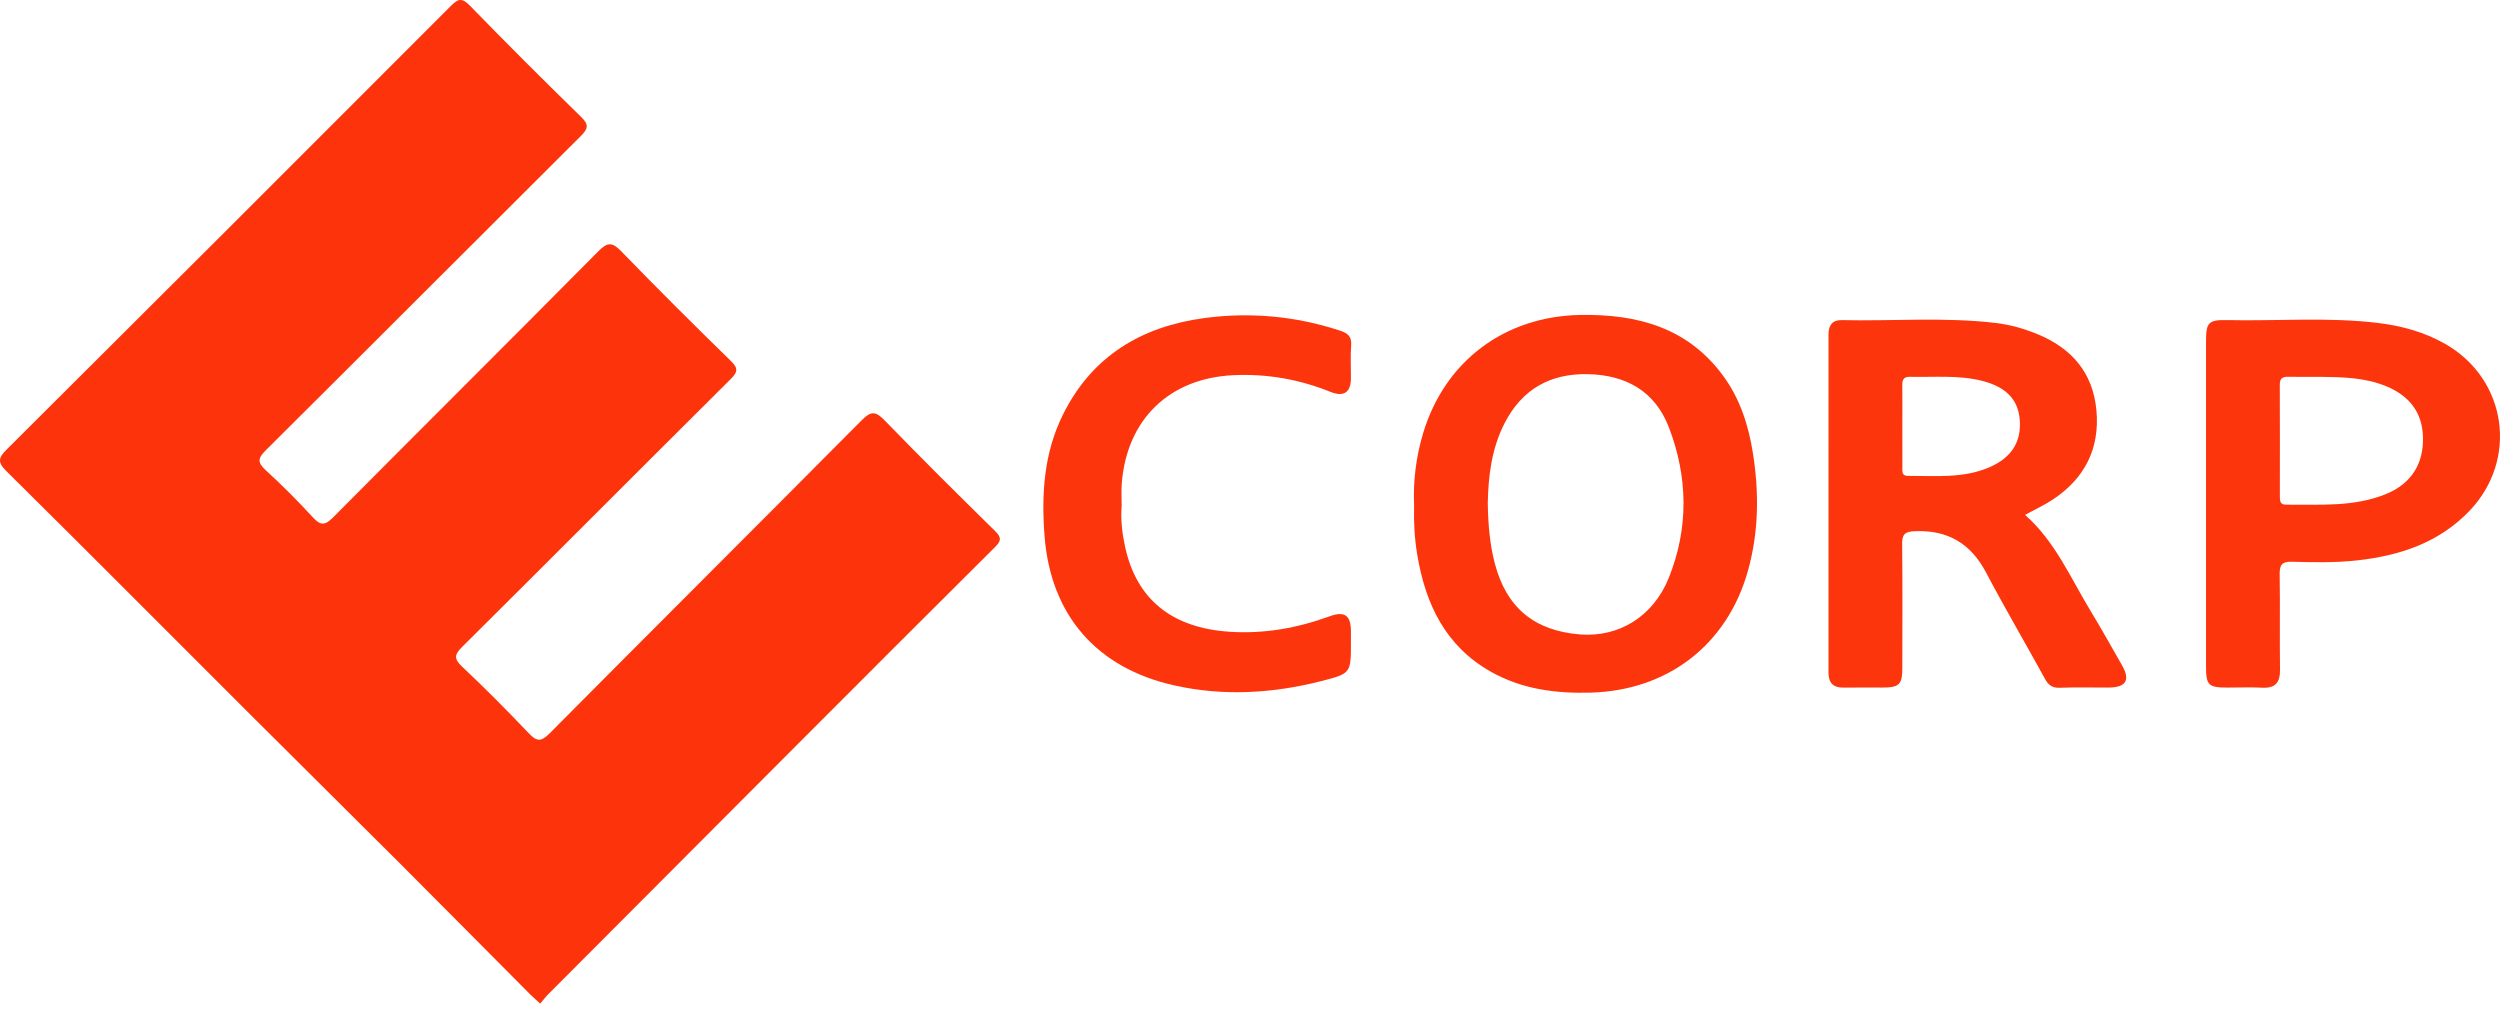 <?xml version="1.0" encoding="utf-8"?>
<!-- Generator: Adobe Illustrator 16.0.0, SVG Export Plug-In . SVG Version: 6.00 Build 0)  -->
<!DOCTYPE svg PUBLIC "-//W3C//DTD SVG 1.1//EN" "http://www.w3.org/Graphics/SVG/1.1/DTD/svg11.dtd">
<svg version="1.1" id="Layer_1" xmlns="http://www.w3.org/2000/svg" xmlns:xlink="http://www.w3.org/1999/xlink" x="0px" y="0px"
	 width="904.603px" height="372px" viewBox="0 0 904.603 372" enable-background="new 0 0 904.603 372" xml:space="preserve">
<g>
	<g>
		<path fill-rule="evenodd" clip-rule="evenodd" fill="#FD340B" d="M195.464,363.139c-1.447-1.325-2.575-2.275-3.611-3.317
			c-15.748-15.824-31.444-31.7-47.232-47.484c-17.556-17.551-35.221-34.994-52.789-52.533
			c-29.828-29.782-59.552-59.669-89.513-89.316c-3.4-3.364-2.829-4.923,0.203-7.941C56.136,109.178,109.655,55.713,163.107,2.181
			c2.609-2.613,4.01-3.124,6.882-0.175c13.25,13.608,26.685,27.043,40.287,40.302c2.938,2.863,2.507,4.297-0.144,6.937
			c-38.024,37.855-75.904,75.856-113.958,113.681c-2.957,2.939-3.044,4.459,0.016,7.259c5.897,5.392,11.563,11.068,16.964,16.957
			c2.772,3.024,4.348,3.118,7.334,0.11c31.936-32.162,64.093-64.102,95.987-96.305c3.459-3.494,5.116-3.327,8.407,0.068
			c12.987,13.4,26.221,26.565,39.577,39.599c2.77,2.704,2.478,4.029-0.104,6.595c-32.378,32.19-64.596,64.543-96.986,96.72
			c-2.828,2.809-3.334,4.308-0.167,7.288c8.25,7.759,16.249,15.802,24.044,24.02c2.893,3.048,4.418,3.355,7.62,0.13
			c37.566-37.842,75.372-75.445,112.923-113.303c3.508-3.538,5.152-3.208,8.4,0.142c13.105,13.517,26.473,26.782,39.904,39.979
			c2.367,2.327,2.205,3.533-0.053,5.775c-23.879,23.721-47.662,47.54-71.448,71.357c-30.021,30.063-60.02,60.146-90.015,90.234
			C197.524,360.609,196.61,361.811,195.464,363.139z"/>
		<path fill-rule="evenodd" clip-rule="evenodd" fill="#FD350D" d="M732.744,186.299c10.938,9.634,16.475,22.874,23.799,34.893
			c3.891,6.384,7.488,12.947,11.229,19.424c3.164,5.48,1.564,8.162-4.908,8.176c-5.828,0.013-11.664-0.156-17.484,0.073
			c-2.742,0.107-4.152-0.903-5.426-3.228c-7.027-12.826-14.449-25.441-21.26-38.38c-5.582-10.606-13.852-15.528-25.844-15.05
			c-3.918,0.156-4.621,1.406-4.58,4.927c0.172,14.819,0.084,29.643,0.066,44.465c-0.008,6.139-1.086,7.182-7.277,7.193
			c-4.662,0.008-9.326-0.049-13.988,0.018c-3.748,0.053-5.455-1.732-5.453-5.437c0.016-40.803,0.014-81.604,0.004-122.406
			c0-3.195,1.406-5.205,4.701-5.133c18.631,0.406,37.301-1.171,55.889,1.039c5.123,0.609,10.105,2.033,14.893,3.984
			c12.416,5.06,20.186,13.904,21.457,27.546c1.293,13.849-4.178,24.658-15.713,32.316
			C739.705,182.806,736.23,184.392,732.744,186.299z M688.346,153.905c0,4.998-0.023,9.997,0.016,14.995
			c0.01,1.427-0.365,3.301,1.939,3.291c9.953-0.049,20.051,0.999,29.547-3.115c8.025-3.476,11.582-9.188,10.979-17.141
			c-0.551-7.264-4.844-11.847-13.385-14.067c-8.672-2.254-17.547-1.302-26.35-1.527c-2.281-0.059-2.793,1.084-2.766,3.07
			C688.395,144.241,688.348,149.073,688.346,153.905z"/>
		<path fill-rule="evenodd" clip-rule="evenodd" fill="#FD350D" d="M511.68,182.886c-0.395-8.696,0.686-17.6,3.305-26.267
			c7.869-26.027,29.539-42.217,56.939-42.658c20.605-0.332,38.977,4.603,51.787,22.303c5.984,8.269,8.992,17.738,10.57,27.713
			c2.266,14.309,2.123,28.574-1.805,42.57c-7.508,26.759-28.957,43.28-56.869,44.075c-12.654,0.36-24.955-1.234-36.182-7.583
			c-16.469-9.312-23.643-24.531-26.615-42.368C511.85,194.899,511.514,189.094,511.68,182.886z M538.336,182.062
			c0.125,7.684,0.727,14.793,2.537,21.76c4.152,15.977,14.238,24.402,30.809,25.738c13.986,1.127,26.502-6.374,32.18-20.531
			c7.234-18.037,6.922-36.519-0.049-54.539c-5.055-13.065-15.68-18.87-29.42-19.105c-13.551-0.231-23.652,5.479-29.943,17.695
			C539.662,162.368,538.537,172.362,538.336,182.062z"/>
		<path fill-rule="evenodd" clip-rule="evenodd" fill="#FD350D" d="M798.232,182.188c0-19.657-0.008-39.313,0.004-58.968
			c0.004-6.504,0.951-7.54,7.555-7.396c18.137,0.396,36.314-1.147,54.406,1.002c8.641,1.026,16.957,3.261,24.602,7.628
			c22.355,12.769,26.555,41.937,8.643,60.524c-11.104,11.523-25.289,16.12-40.709,17.813c-7.799,0.856-15.641,0.678-23.455,0.469
			c-3.598-0.096-4.455,1.174-4.4,4.568c0.188,11.491-0.037,22.987,0.123,34.479c0.066,4.639-1.658,6.775-6.434,6.531
			c-4.154-0.213-8.326-0.042-12.492-0.045c-7.002-0.004-7.836-0.803-7.84-7.637C798.227,221.5,798.232,201.844,798.232,182.188z
			 M839.877,136.357c-3.992,0-7.984,0.055-11.975-0.022c-2.059-0.039-2.99,0.655-2.98,2.867c0.063,13.47,0.033,26.94,0.023,40.41
			c0,1.594,0.055,3.026,2.262,3.006c12.264-0.107,24.672,0.924,36.391-3.955c8.828-3.677,13.361-10.781,13.141-20.352
			c-0.211-9.189-5.016-15.131-13.352-18.565C855.82,136.627,847.861,136.459,839.877,136.357z"/>
		<path fill-rule="evenodd" clip-rule="evenodd" fill="#FD350D" d="M405.865,183.044c-0.414,5.026,0.186,9.987,1.252,14.872
			c4.141,18.948,16.865,29.298,37.799,30.682c12.467,0.823,24.51-1.328,36.213-5.6c5.406-1.973,7.658-0.365,7.695,5.411
			c0.008,1.333,0,2.666,0,3.999c0,11.171,0.031,11.293-10.658,14.022c-17.656,4.507-35.486,5.569-53.373,1.554
			c-28.063-6.3-44.654-25.471-46.844-54.107c-1.152-15.096-0.223-29.955,6.674-43.864c10.549-21.28,28.555-31.924,51.33-34.945
			c16.496-2.188,32.855-0.682,48.805,4.532c2.955,0.965,4.398,2.122,4.141,5.446c-0.311,3.974-0.041,7.991-0.082,11.988
			c-0.051,4.971-2.633,6.684-7.365,4.774c-11.277-4.55-22.957-6.611-35.111-6.053c-23.252,1.069-38.699,16.033-40.447,39.303
			C405.693,177.706,405.865,180.382,405.865,183.044z"/>
	</g>
</g>
</svg>
